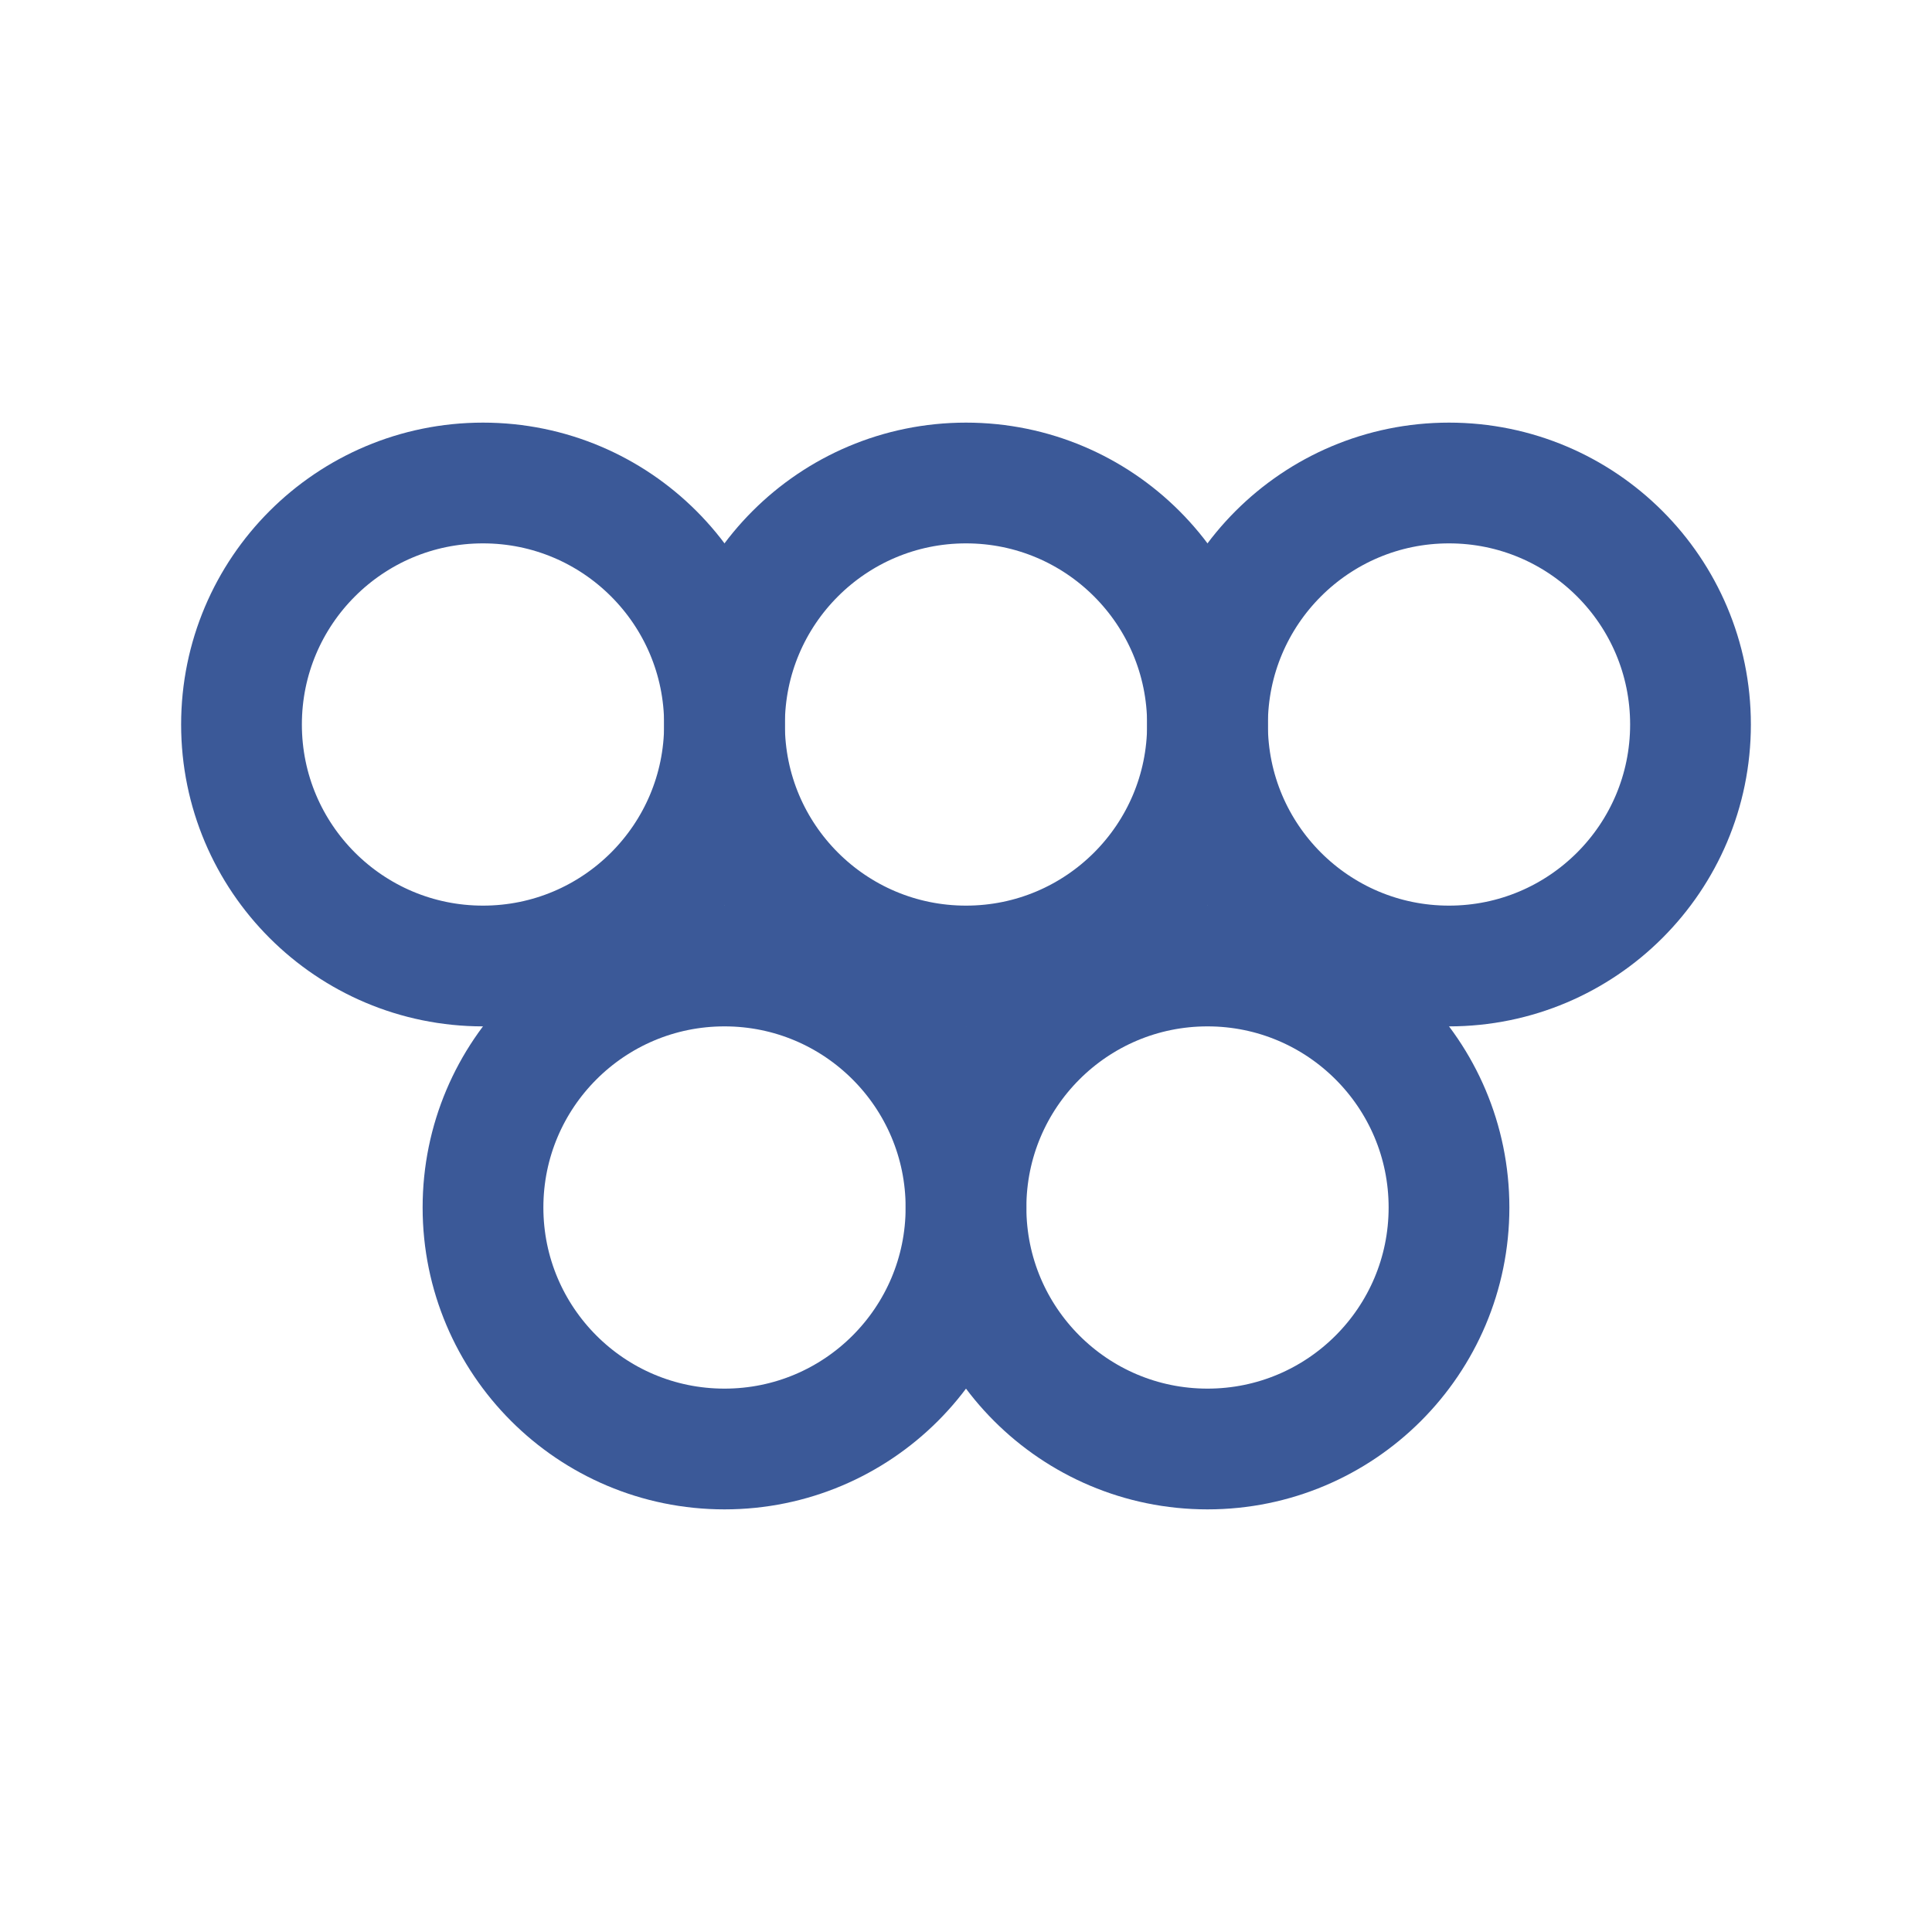 <svg xmlns="http://www.w3.org/2000/svg" class="icon icon-tabler icon-tabler-olympics" width="44" height="44" viewBox="0 0 24 24" stroke-width="1.5" stroke="#3b5998" fill="none" stroke-linecap="round" stroke-linejoin="round">
  <path stroke="none" d="M0 0h24v24H0z" fill="none"/>
  <circle cx="6" cy="9" r="3" />
  <circle cx="18" cy="9" r="3" />
  <circle cx="12" cy="9" r="3" />
  <circle cx="9" cy="15" r="3" />
  <circle cx="15" cy="15" r="3" />
</svg>
